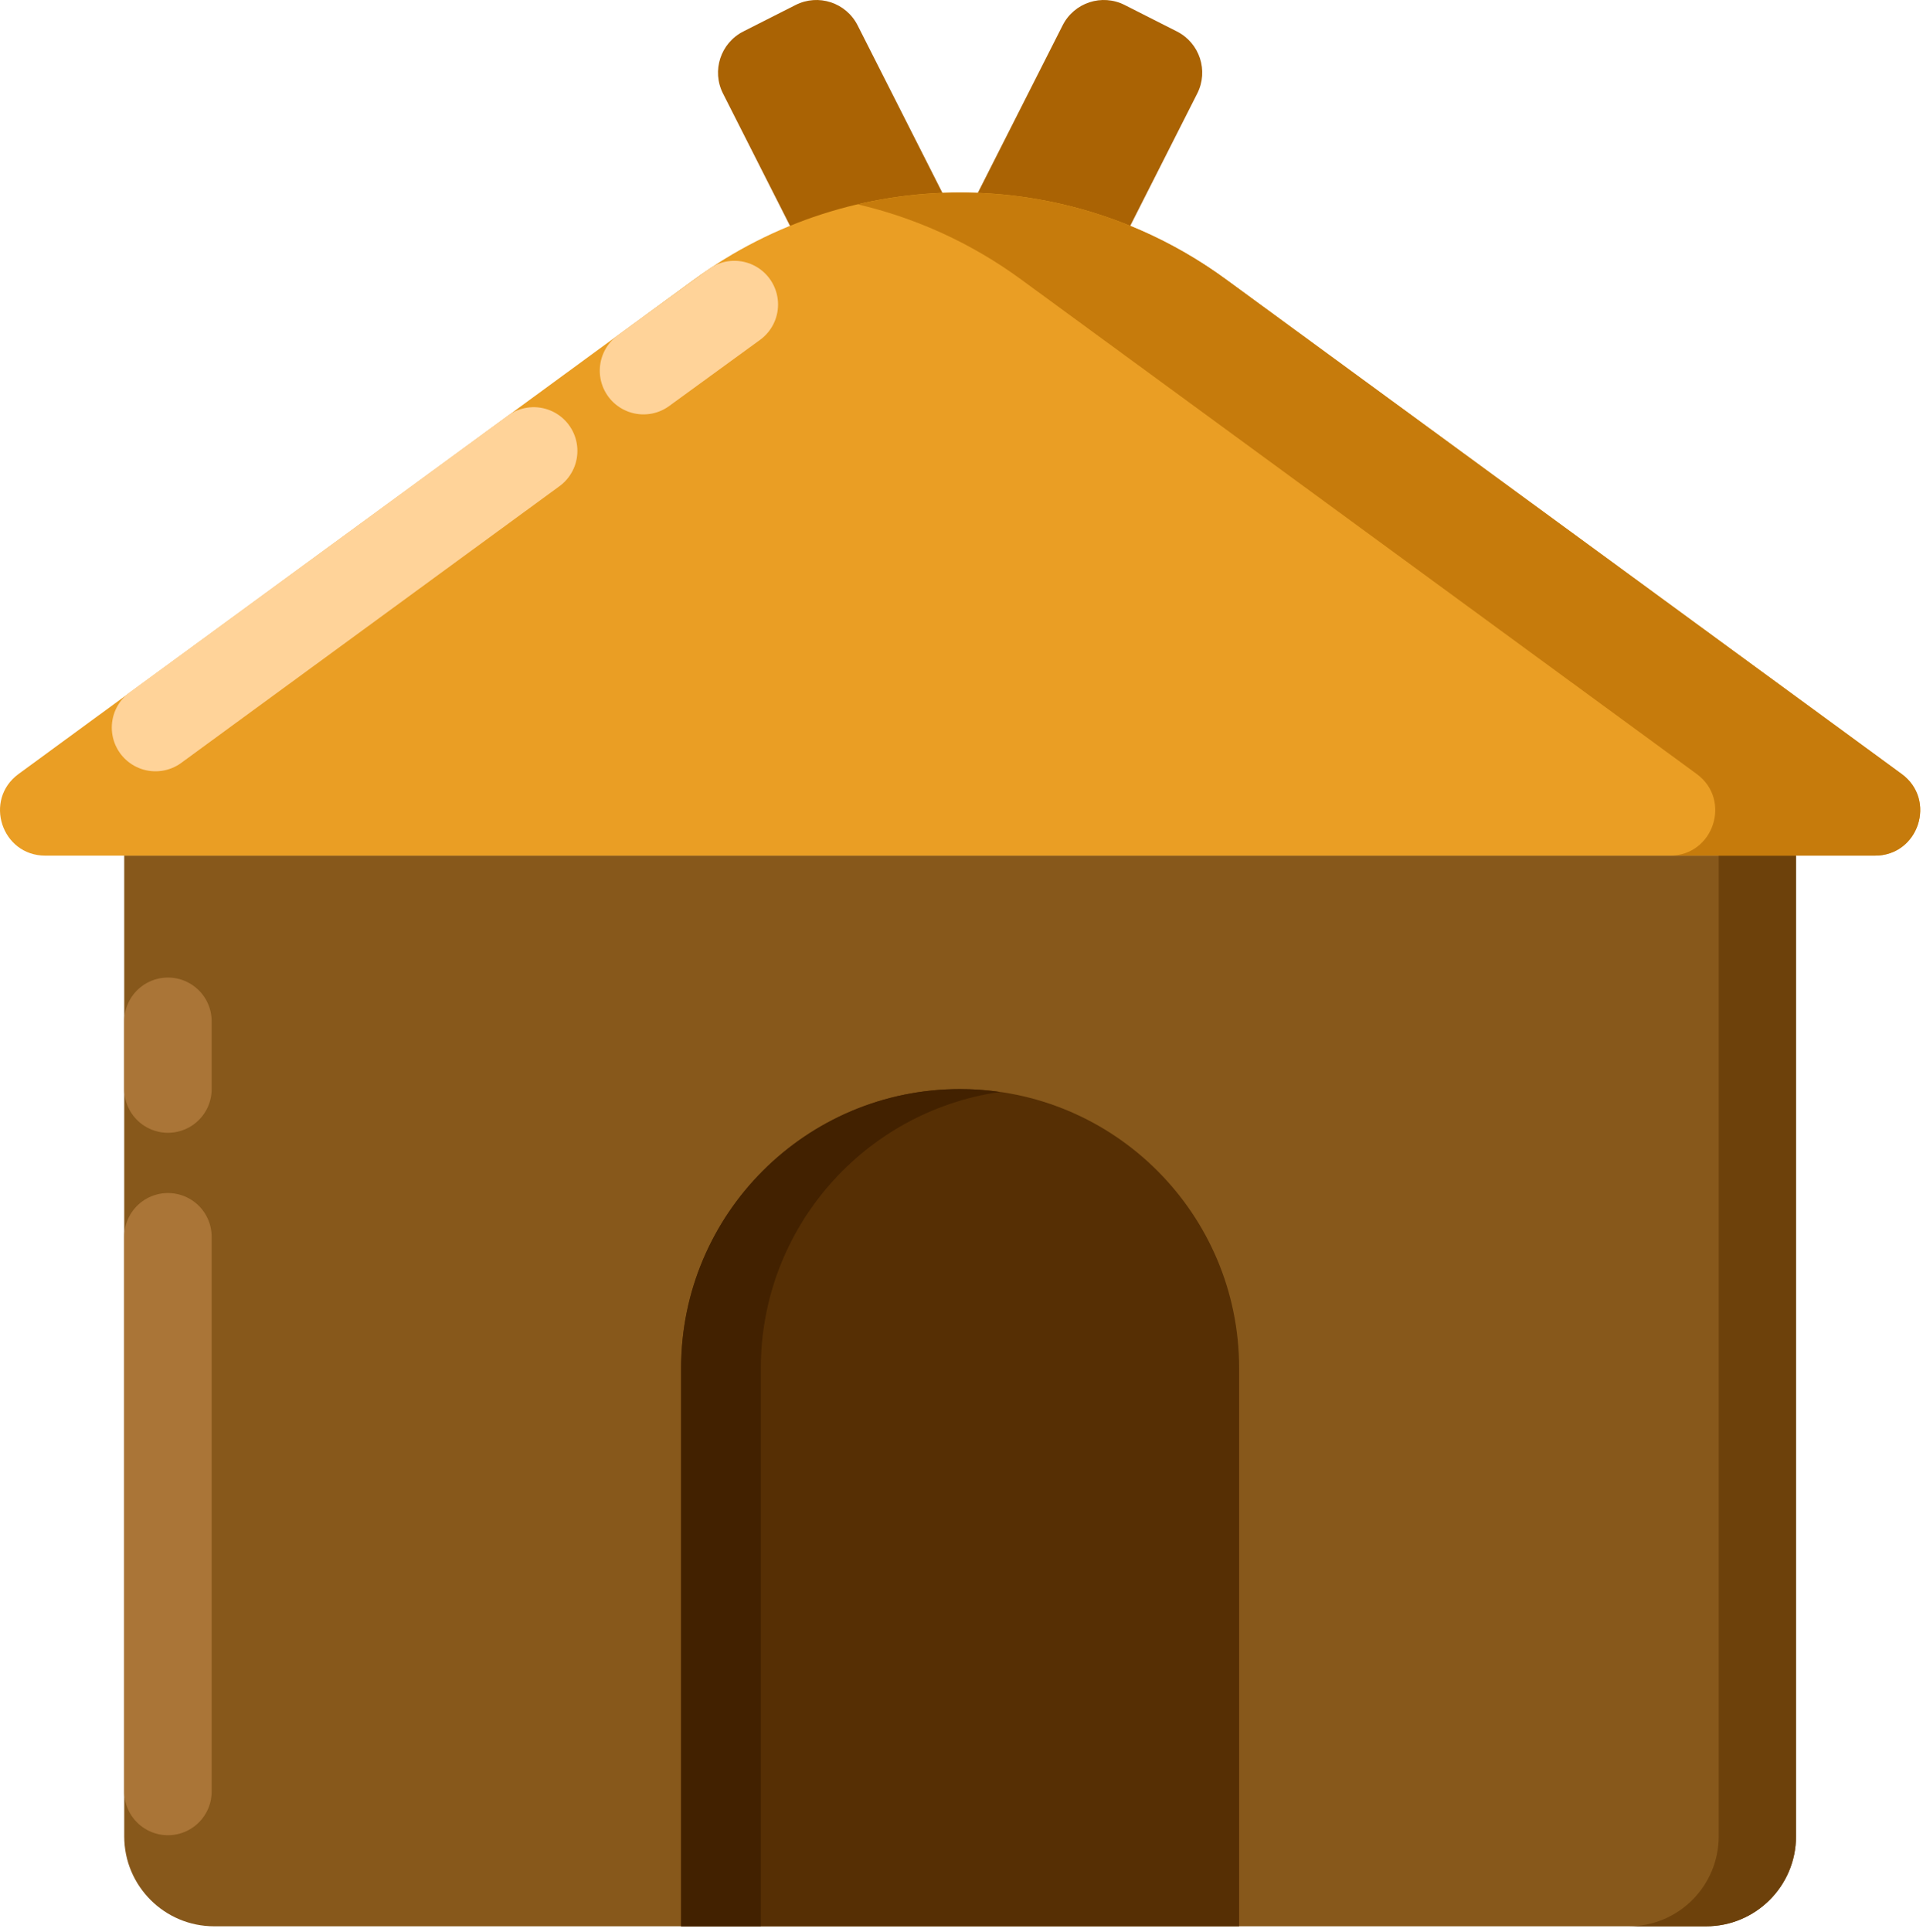 <?xml version="1.0" encoding="UTF-8" standalone="no"?>
<!DOCTYPE svg PUBLIC "-//W3C//DTD SVG 1.1//EN" "http://www.w3.org/Graphics/SVG/1.1/DTD/svg11.dtd">
<svg width="100%" height="100%" viewBox="0 0 220 221" version="1.1" xmlns="http://www.w3.org/2000/svg" xmlns:xlink="http://www.w3.org/1999/xlink" xml:space="preserve" xmlns:serif="http://www.serif.com/" style="fill-rule:evenodd;clip-rule:evenodd;stroke-linecap:round;stroke-linejoin:round;stroke-miterlimit:10;">
    <g transform="matrix(1,0,0,1,-0.158,-1.82366e-06)">
        <g id="Layer-5" serif:id="Layer 5">
            <g transform="matrix(1,0,0,1,134.806,32.726)">
                <path d="M0,-29.126L-5.982,-32.155C-8.583,-33.473 -11.759,-32.432 -13.076,-29.832L-24.592,-7.094C-24.684,-6.914 -24.737,-6.725 -24.806,-6.54C-24.875,-6.725 -24.928,-6.914 -25.02,-7.094L-36.535,-29.832C-37.853,-32.432 -41.028,-33.473 -43.629,-32.155L-49.611,-29.126C-52.211,-27.809 -53.252,-24.632 -51.935,-22.032L-40.419,0.706C-39.102,3.307 -35.926,4.347 -33.325,3.03L-27.343,0C-26.118,-0.62 -25.255,-1.66 -24.806,-2.851C-24.356,-1.66 -23.493,-0.62 -22.268,0L-16.286,3.03C-13.686,4.347 -10.51,3.307 -9.192,0.706L2.323,-22.032C3.641,-24.632 2.601,-27.809 0,-29.126" style="fill:rgb(170,99,4);fill-rule:nonzero;"/>
            </g>
            <g transform="matrix(1,0,0,1,195.339,97.862)">
                <path d="M0,122.455L-170.677,122.455C-176.361,122.455 -180.969,117.847 -180.969,112.163L-180.969,0L10.292,0L10.292,112.163C10.292,117.847 5.684,122.455 0,122.455" style="fill:rgb(135,88,27);fill-rule:nonzero;"/>
            </g>
            <g transform="matrix(1,0,0,1,196.786,220.317)">
                <path d="M0,-122.455L0,-10.292C0,-4.608 -4.608,0 -10.292,0L-1.447,0C4.236,0 8.845,-4.608 8.845,-10.292L8.845,-122.455L0,-122.455Z" style="fill:rgb(109,65,11);fill-rule:nonzero;"/>
            </g>
            <g transform="matrix(1,0,0,1,19.372,180.255)">
                <path d="M0,-38.804L0,24.645M0,-63.449L0,-55.695" style="fill:none;fill-rule:nonzero;stroke:rgb(170,117,55);stroke-width:10px;"/>
            </g>
            <g transform="matrix(1,0,0,1,110,220.317)">
                <path d="M0,-95.757C-17.628,-95.757 -31.919,-81.467 -31.919,-63.838L-31.919,0L31.919,0L31.919,-63.838C31.919,-81.467 17.628,-95.757 0,-95.757" style="fill:rgb(86,47,4);fill-rule:nonzero;"/>
            </g>
            <g transform="matrix(1,0,0,1,114.56,219.989)">
                <path d="M0,-95.099C-1.489,-95.312 -3.011,-95.428 -4.56,-95.428C-22.188,-95.428 -36.479,-81.138 -36.479,-63.509L-36.479,0.329L-27.359,0.329L-27.359,-63.509C-27.359,-79.589 -15.467,-92.885 0,-95.099" style="fill:rgb(66,33,0);fill-rule:nonzero;"/>
            </g>
            <g transform="matrix(1,0,0,1,79.576,84.605)">
                <path d="M0,-52.646L-77.292,3.916C-81.326,6.868 -79.237,13.257 -74.238,13.257L135.086,13.257C140.085,13.257 142.173,6.868 138.139,3.916L60.848,-52.646C42.731,-65.903 18.116,-65.903 0,-52.646" style="fill:rgb(234,158,36);fill-rule:nonzero;"/>
            </g>
            <g transform="matrix(1,0,0,1,217.715,29.369)">
                <path d="M0,59.151L-77.291,2.589C-89.687,-6.481 -105.123,-9.342 -119.44,-6C-112.833,-4.458 -106.463,-1.597 -100.742,2.589L-23.45,59.151C-19.416,62.104 -21.505,68.493 -26.504,68.493L-3.053,68.493C1.946,68.493 4.034,62.104 0,59.151" style="fill:rgb(198,123,12);fill-rule:nonzero;"/>
            </g>
            <g transform="matrix(1,0,0,1,17.947,34.828)">
                <path d="M0,48.387L43.268,16.742M66.224,0L55.828,7.567" style="fill:none;fill-rule:nonzero;stroke:rgb(255,211,153);stroke-width:10px;"/>
            </g>
        </g>
    </g>
</svg>
